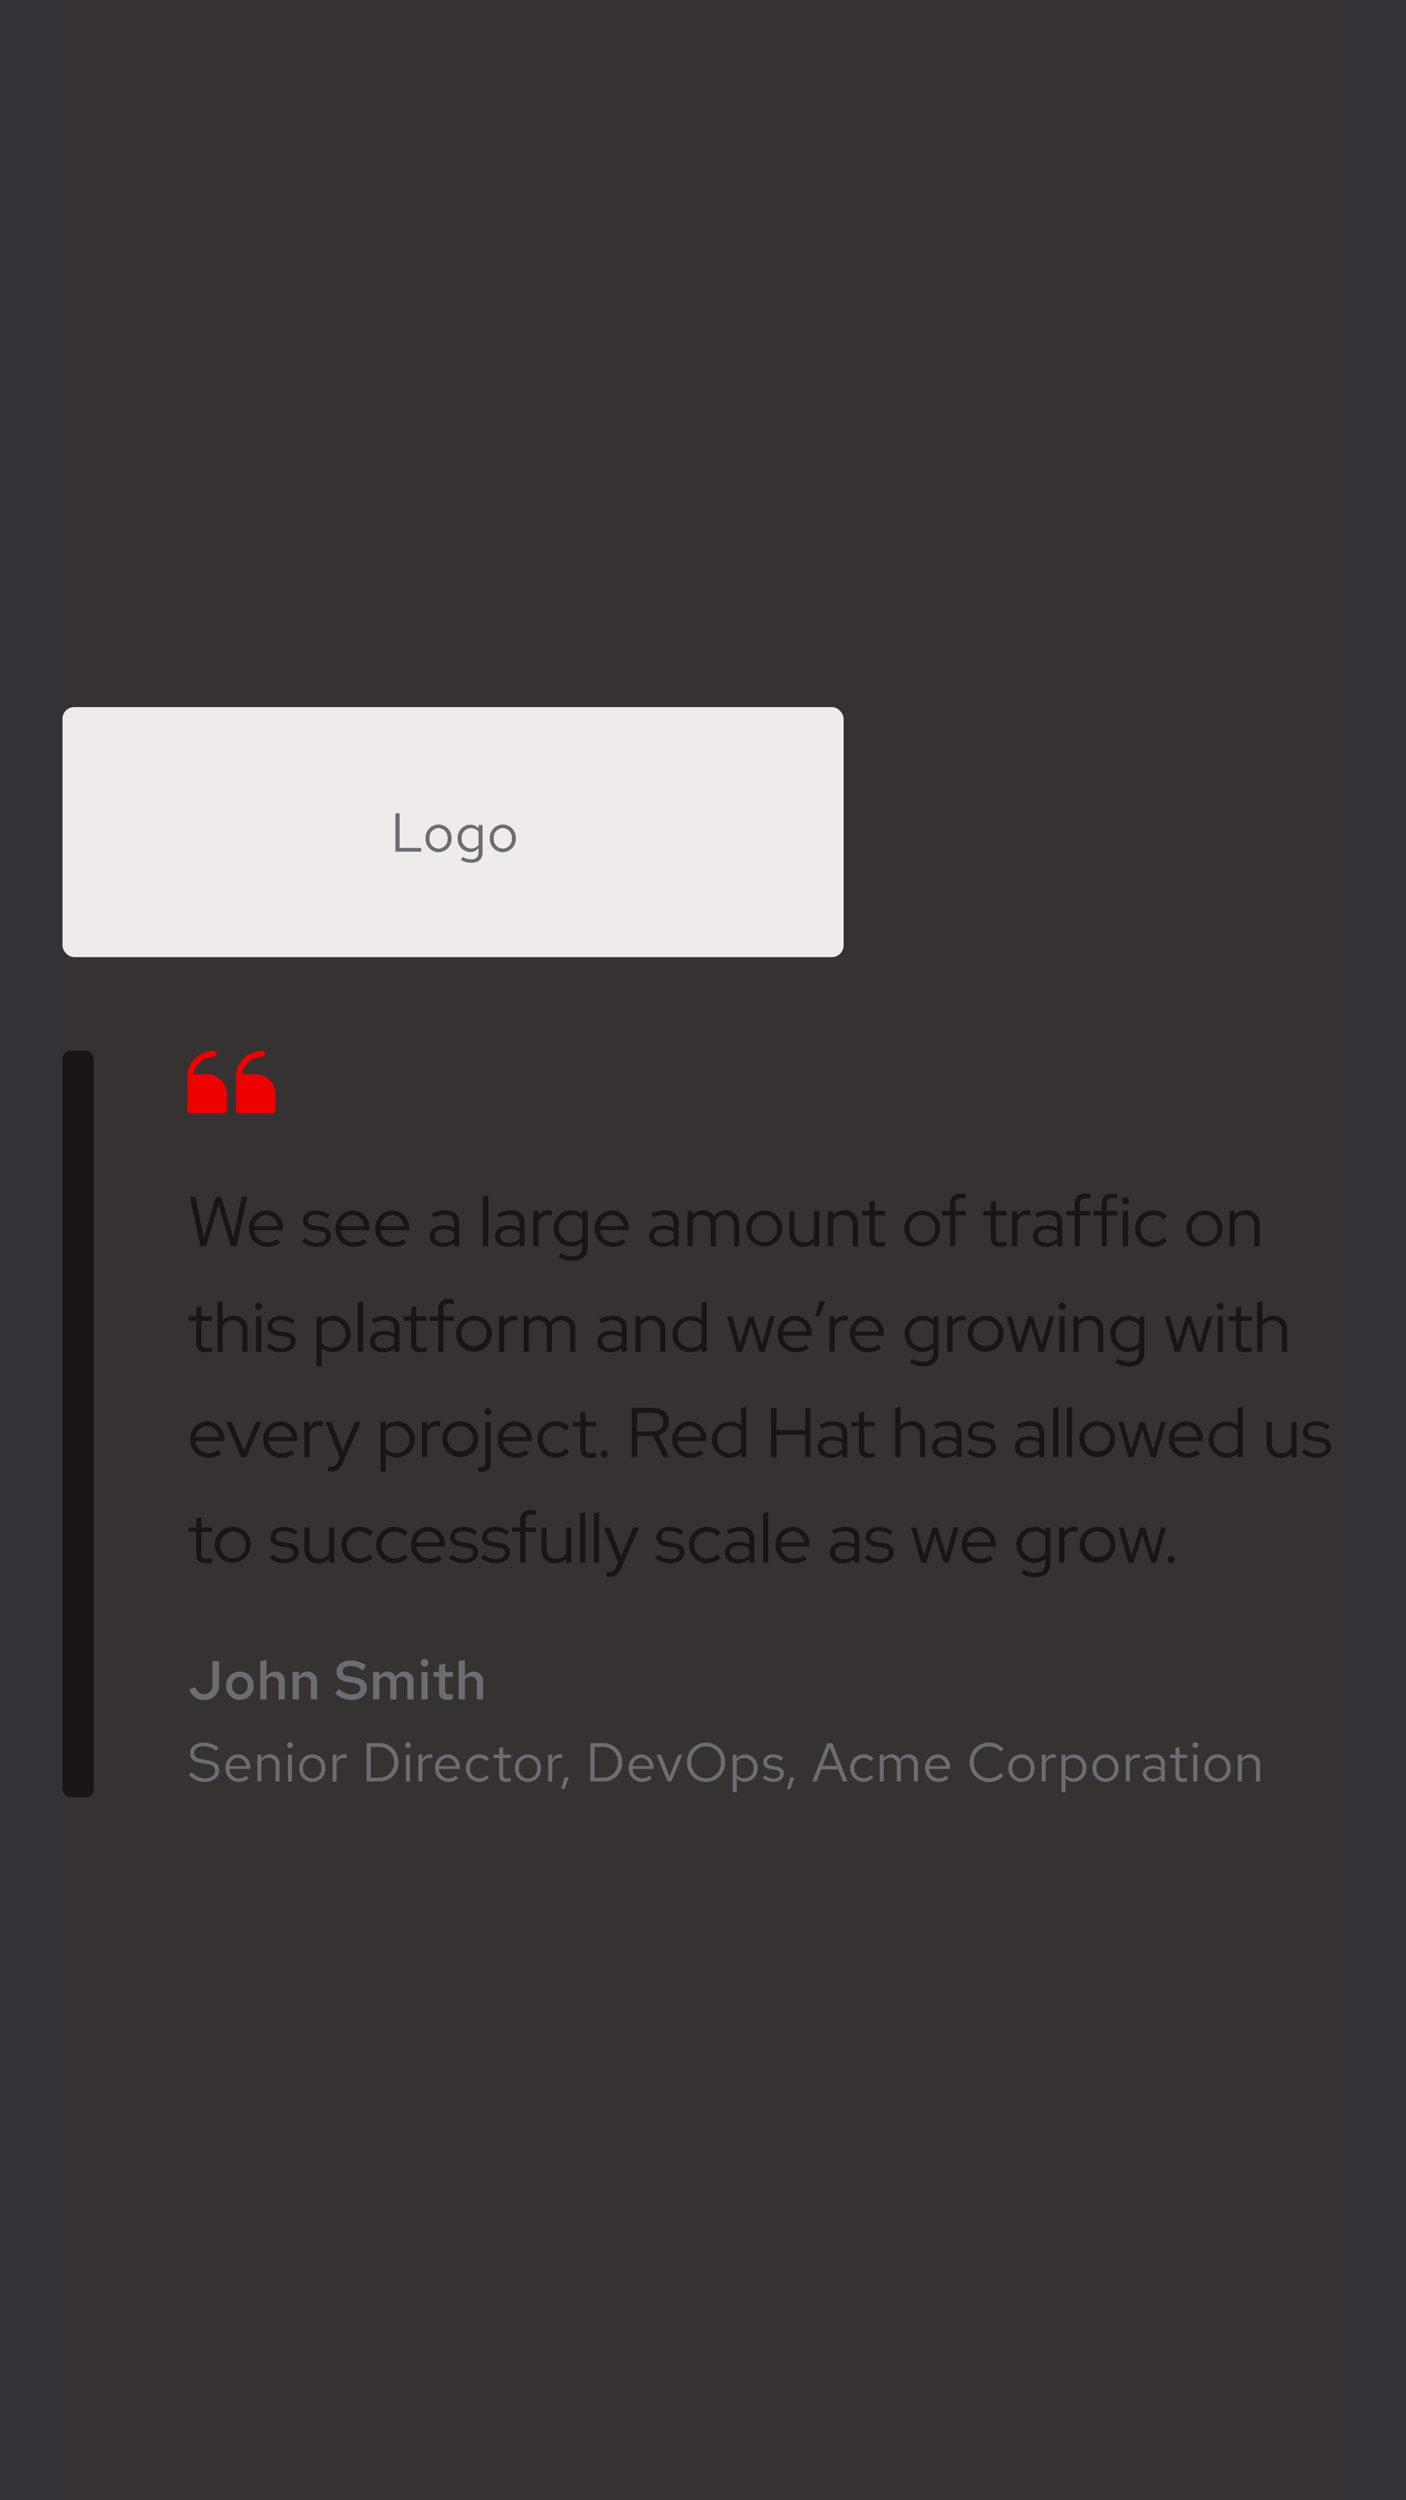<svg xmlns="http://www.w3.org/2000/svg" width="360" height="640" viewBox="0 0 360 640"><rect x="0" y="0" width="360" height="640" fill="#333333" stroke="none"/><defs><style>.a{fill:#6a6e73;}.b{fill:#151515;}.c{fill:#e00;}.d{fill:#f0f0f0;}.e{opacity:0.03;}.f{fill:blue;}.f,.g{opacity:0.75;}.g{fill:red;}</style></defs><g transform="translate(-784 -8378)"><g transform="translate(278 7867)"><path class="a" d="M8.078-3.752V-9.8H6.4v6.006a2.174,2.174,0,0,1-2.142,2.45,2.247,2.247,0,0,1-2.2-1.806l-1.54.574A3.677,3.677,0,0,0,4.242.14,3.623,3.623,0,0,0,8.078-3.752ZM9.884-3.5A3.523,3.523,0,0,0,13.412.14,3.514,3.514,0,0,0,16.94-3.5a3.5,3.5,0,0,0-3.528-3.626A3.511,3.511,0,0,0,9.884-3.5Zm5.5.014a2.05,2.05,0,0,1-1.974,2.254,2.05,2.05,0,0,1-1.974-2.254,2.068,2.068,0,0,1,1.974-2.282A2.068,2.068,0,0,1,15.386-3.486ZM23.324,0h1.582V-4.62A2.364,2.364,0,0,0,22.47-7.126a2.52,2.52,0,0,0-2.212,1.26v-4.2l-1.6.266V0h1.6V-5.026a1.768,1.768,0,0,1,1.526-.826,1.51,1.51,0,0,1,1.54,1.68Zm3.6,0h1.6V-5.026a1.768,1.768,0,0,1,1.526-.826,1.51,1.51,0,0,1,1.54,1.68V0h1.582V-4.62A2.364,2.364,0,0,0,30.73-7.126a2.52,2.52,0,0,0-2.212,1.26V-7.014h-1.6ZM37.87-1.512A6,6,0,0,0,41.972.14c2.492,0,3.948-1.33,3.948-3.066,0-1.456-.882-2.352-2.9-2.688l-1.736-.308c-1.05-.168-1.512-.5-1.512-1.26,0-.938.882-1.358,1.946-1.358a4.727,4.727,0,0,1,3.094,1.148l.924-1.232a6.247,6.247,0,0,0-3.92-1.316c-2.114,0-3.654,1.008-3.654,2.884,0,1.4.84,2.24,2.52,2.548L42.49-4.2c1.316.238,1.778.63,1.778,1.4,0,.882-.812,1.554-2.2,1.554a4.757,4.757,0,0,1-3.248-1.47ZM47.53,0h1.6V-5.068a1.61,1.61,0,0,1,1.386-.784,1.419,1.419,0,0,1,1.414,1.61V0h1.582V-4.578c0-.154-.014-.308-.028-.448a1.633,1.633,0,0,1,1.414-.826c.882,0,1.4.644,1.4,1.61V0h1.6V-4.578a2.326,2.326,0,0,0-2.31-2.548,2.593,2.593,0,0,0-2.31,1.358A2.188,2.188,0,0,0,51.2-7.126a2.382,2.382,0,0,0-2.072,1.218V-7.014h-1.6ZM60.7-8.4a.965.965,0,0,0,.98-.98.98.98,0,0,0-.98-.966.989.989,0,0,0-.98.966A.974.974,0,0,0,60.7-8.4Zm.8,1.386h-1.6V0h1.6Zm2.912,5.166c0,1.288.742,1.96,2.156,1.96a5.218,5.218,0,0,0,1.358-.2v-1.33a2.784,2.784,0,0,1-.952.168c-.714,0-.98-.266-.98-.952V-5.754h1.96v-1.26H66V-9.142l-1.582.336v1.792h-1.4v1.26h1.4ZM74.1,0h1.582V-4.62a2.364,2.364,0,0,0-2.436-2.506,2.52,2.52,0,0,0-2.212,1.26v-4.2l-1.6.266V0h1.6V-5.026a1.768,1.768,0,0,1,1.526-.826,1.51,1.51,0,0,1,1.54,1.68ZM.392,19.39a5.528,5.528,0,0,0,4,1.75c2.408,0,3.738-1.386,3.738-2.954,0-1.442-.84-2.254-2.982-2.632l-1.568-.266c-1.2-.21-1.848-.588-1.848-1.554,0-1.218,1.176-1.75,2.338-1.75a5.194,5.194,0,0,1,3.262,1.19l.63-.812A6.2,6.2,0,0,0,4.1,11.074c-1.792,0-3.4.9-3.4,2.744,0,1.386.826,2.128,2.59,2.436l1.582.266c1.582.28,2.184.742,2.184,1.722,0,1.092-1.008,1.974-2.618,1.974a4.719,4.719,0,0,1-3.374-1.582Zm9.324-1.806A3.418,3.418,0,0,0,13.1,21.126a3.935,3.935,0,0,0,2.562-.91l-.644-.7a2.792,2.792,0,0,1-1.876.7,2.459,2.459,0,0,1-2.422-2.422h5.362V17.5a3.236,3.236,0,0,0-3.136-3.444A3.336,3.336,0,0,0,9.716,17.584Zm3.22-2.632a2.25,2.25,0,0,1,2.128,2.128H10.752A2.258,2.258,0,0,1,12.936,14.952ZM17.906,21h1.022V15.96a2.03,2.03,0,0,1,1.792-1.05,1.771,1.771,0,0,1,1.834,1.96V21h1.022V16.576a2.382,2.382,0,0,0-2.464-2.52,2.462,2.462,0,0,0-2.184,1.232v-1.12H17.906Zm8.344-8.554a.735.735,0,1,0-.728-.742A.726.726,0,0,0,26.25,12.446Zm.5,1.722H25.732V21h1.022Zm1.876,3.416a3.339,3.339,0,1,0,6.664,0,3.337,3.337,0,1,0-6.664,0Zm5.642.014a2.33,2.33,0,1,1-4.62,0,2.331,2.331,0,1,1,4.62,0ZM37.156,21h1.022V16.324a1.921,1.921,0,0,1,1.834-1.386,2.422,2.422,0,0,1,.714.126V14.14a2.01,2.01,0,0,0-.644-.1,2.031,2.031,0,0,0-1.9,1.484V14.168H37.156Zm8.694,0H49.1A4.736,4.736,0,0,0,54,16.1a4.744,4.744,0,0,0-4.9-4.9H45.85Zm3.318-8.834A3.765,3.765,0,0,1,52.892,16.1a3.765,3.765,0,0,1-3.724,3.934h-2.24V12.166Zm7.294.28a.735.735,0,1,0-.728-.742A.726.726,0,0,0,56.462,12.446Zm.5,1.722H55.944V21h1.022ZM59.136,21h1.022V16.324a1.921,1.921,0,0,1,1.834-1.386,2.422,2.422,0,0,1,.714.126V14.14a2.01,2.01,0,0,0-.644-.1,2.031,2.031,0,0,0-1.9,1.484V14.168H59.136Zm4.256-3.416a3.418,3.418,0,0,0,3.388,3.542,3.935,3.935,0,0,0,2.562-.91l-.644-.7a2.792,2.792,0,0,1-1.876.7A2.459,2.459,0,0,1,64.4,17.794h5.362V17.5a3.236,3.236,0,0,0-3.136-3.444A3.336,3.336,0,0,0,63.392,17.584Zm3.22-2.632A2.25,2.25,0,0,1,68.74,17.08H64.428A2.258,2.258,0,0,1,66.612,14.952ZM74.7,20.2a2.465,2.465,0,0,1-2.38-2.618,2.478,2.478,0,0,1,2.38-2.6,2.61,2.61,0,0,1,1.876.854l.658-.714a3.628,3.628,0,0,0-2.548-1.064A3.423,3.423,0,0,0,71.3,17.584,3.392,3.392,0,0,0,77.2,20.02l-.63-.63A2.442,2.442,0,0,1,74.7,20.2Zm5.11-.742c0,1.064.6,1.666,1.792,1.666a4.124,4.124,0,0,0,1.2-.182v-.91a2.521,2.521,0,0,1-.966.182c-.728,0-1.008-.294-1.008-1.022V15.008H82.81v-.84H80.836V12.194l-1.022.238v1.736H78.4v.84h1.414Zm4.046-1.876a3.339,3.339,0,1,0,6.664,0,3.337,3.337,0,1,0-6.664,0ZM89.5,17.6a2.33,2.33,0,1,1-4.62,0,2.331,2.331,0,1,1,4.62,0ZM92.386,21h1.022V16.324a1.921,1.921,0,0,1,1.834-1.386,2.422,2.422,0,0,1,.714.126V14.14a2.01,2.01,0,0,0-.644-.1,2.031,2.031,0,0,0-1.9,1.484V14.168H92.386Zm4.13-1.036-.77,2.954h.8l1.064-2.954ZM103.166,21h3.248a4.736,4.736,0,0,0,4.9-4.9,4.744,4.744,0,0,0-4.9-4.9h-3.248Zm3.318-8.834a3.765,3.765,0,0,1,3.724,3.934,3.765,3.765,0,0,1-3.724,3.934h-2.24V12.166Zm6.482,5.418a3.418,3.418,0,0,0,3.388,3.542,3.935,3.935,0,0,0,2.562-.91l-.644-.7a2.792,2.792,0,0,1-1.876.7,2.459,2.459,0,0,1-2.422-2.422h5.362V17.5a3.236,3.236,0,0,0-3.136-3.444A3.336,3.336,0,0,0,112.966,17.584Zm3.22-2.632a2.25,2.25,0,0,1,2.128,2.128H114A2.258,2.258,0,0,1,116.186,14.952ZM122.934,21h.966l2.814-6.832h-1.092l-2.184,5.544-2.184-5.544H120.12Zm14.728-4.9a4.875,4.875,0,1,0-9.744,0,4.875,4.875,0,1,0,9.744,0Zm-1.092,0a3.791,3.791,0,1,1-7.56,0,3.791,3.791,0,1,1,7.56,0Zm3.038,7.686h1.022V20.132a2.748,2.748,0,0,0,2.142.966,3.329,3.329,0,0,0,3.22-3.514,3.308,3.308,0,0,0-3.164-3.5,2.7,2.7,0,0,0-2.212,1.064v-.98h-1.008Zm2.968-8.806A2.451,2.451,0,0,1,144.97,17.6a2.423,2.423,0,0,1-4.34,1.666V15.918A2.352,2.352,0,0,1,142.576,14.98Zm4.7,5.068a3.788,3.788,0,0,0,2.786,1.078c1.54,0,2.66-.952,2.646-2.114.014-1.036-.644-1.6-1.988-1.834l-1.134-.21c-.84-.154-1.19-.392-1.19-.98,0-.672.63-1.092,1.484-1.092a3.45,3.45,0,0,1,2.114.77l.546-.7a4.251,4.251,0,0,0-2.618-.91c-1.442,0-2.464.84-2.464,2,0,1.022.658,1.568,1.932,1.792l1.134.2c.854.154,1.218.448,1.218,1.022,0,.672-.616,1.232-1.722,1.232a3.06,3.06,0,0,1-2.156-.9Zm7.042-.084-.77,2.954h.8l1.064-2.954ZM159.978,21h1.12l1.176-3.08h4.354L167.79,21h1.176l-3.822-9.8h-1.288Zm2.66-4,1.82-4.76,1.82,4.76ZM173.11,20.2a2.465,2.465,0,0,1-2.38-2.618,2.478,2.478,0,0,1,2.38-2.6,2.61,2.61,0,0,1,1.876.854l.658-.714a3.628,3.628,0,0,0-2.548-1.064,3.423,3.423,0,0,0-3.388,3.528A3.392,3.392,0,0,0,175.6,20.02l-.63-.63A2.442,2.442,0,0,1,173.11,20.2Zm4.144.8h1.022V15.918a1.9,1.9,0,0,1,1.666-1.008,1.7,1.7,0,0,1,1.694,1.932V21h1.022V16.59a2.834,2.834,0,0,0-.056-.6,1.921,1.921,0,0,1,1.708-1.078c1.064,0,1.68.756,1.68,1.932V21h1.036V16.59a2.335,2.335,0,0,0-2.338-2.534,2.551,2.551,0,0,0-2.282,1.33,2.24,2.24,0,0,0-2.086-1.33,2.338,2.338,0,0,0-2.044,1.176V14.168h-1.022Zm11.634-3.416a3.418,3.418,0,0,0,3.388,3.542,3.935,3.935,0,0,0,2.562-.91l-.644-.7a2.792,2.792,0,0,1-1.876.7,2.459,2.459,0,0,1-2.422-2.422h5.362V17.5a3.236,3.236,0,0,0-3.136-3.444A3.336,3.336,0,0,0,188.888,17.584Zm3.22-2.632a2.25,2.25,0,0,1,2.128,2.128h-4.312A2.258,2.258,0,0,1,192.108,14.952Zm13.16,5.222a3.924,3.924,0,0,1-3.92-4.074,3.905,3.905,0,0,1,6.874-2.7l.714-.742a4.9,4.9,0,0,0-3.7-1.61,4.966,4.966,0,0,0-4.984,5.054,4.984,4.984,0,0,0,8.652,3.444l-.7-.714A3.84,3.84,0,0,1,205.268,20.174Zm4.942-2.59a3.339,3.339,0,1,0,6.664,0,3.337,3.337,0,1,0-6.664,0Zm5.642.014a2.33,2.33,0,1,1-4.62,0,2.331,2.331,0,1,1,4.62,0Zm2.884,3.4h1.022V16.324a1.921,1.921,0,0,1,1.834-1.386,2.422,2.422,0,0,1,.714.126V14.14a2.01,2.01,0,0,0-.644-.1,2.031,2.031,0,0,0-1.9,1.484V14.168h-1.022Zm5.054,2.786h1.022V20.132a2.748,2.748,0,0,0,2.142.966,3.329,3.329,0,0,0,3.22-3.514,3.308,3.308,0,0,0-3.164-3.5,2.7,2.7,0,0,0-2.212,1.064v-.98H223.79Zm2.968-8.806a2.451,2.451,0,0,1,2.394,2.618,2.423,2.423,0,0,1-4.34,1.666V15.918A2.352,2.352,0,0,1,226.758,14.98Zm4.984,2.6a3.339,3.339,0,1,0,6.664,0,3.337,3.337,0,1,0-6.664,0Zm5.642.014a2.33,2.33,0,1,1-4.62,0,2.331,2.331,0,1,1,4.62,0Zm2.884,3.4h1.022V16.324a1.921,1.921,0,0,1,1.834-1.386,2.422,2.422,0,0,1,.714.126V14.14a2.01,2.01,0,0,0-.644-.1,2.031,2.031,0,0,0-1.9,1.484V14.168h-1.022Zm6.818.126a2.906,2.906,0,0,0,2.17-.91V21h1.008V16.464c0-1.582-.98-2.408-2.646-2.408a5.722,5.722,0,0,0-2.576.658l.392.784a4.408,4.408,0,0,1,2.058-.588c1.148,0,1.764.546,1.764,1.694v.924a4.1,4.1,0,0,0-2.072-.518c-1.484,0-2.562.756-2.562,2.016A2.2,2.2,0,0,0,247.086,21.126ZM245.6,19.012c0-.8.728-1.274,1.722-1.274a3.545,3.545,0,0,1,1.932.5v1.316a2.726,2.726,0,0,1-1.96.784C246.3,20.342,245.6,19.81,245.6,19.012Zm7.378.448c0,1.064.6,1.666,1.792,1.666a4.124,4.124,0,0,0,1.2-.182v-.91a2.521,2.521,0,0,1-.966.182c-.728,0-1.008-.294-1.008-1.022V15.008h1.974v-.84H254V12.194l-1.022.238v1.736h-1.414v.84h1.414Zm5.082-7.014a.735.735,0,1,0-.728-.742A.726.726,0,0,0,258.062,12.446Zm.5,1.722h-1.022V21h1.022Zm1.876,3.416a3.339,3.339,0,1,0,6.664,0,3.337,3.337,0,1,0-6.664,0Zm5.642.014a2.33,2.33,0,1,1-4.62,0,2.331,2.331,0,1,1,4.62,0Zm2.884,3.4h1.022V15.96a2.03,2.03,0,0,1,1.792-1.05,1.771,1.771,0,0,1,1.834,1.96V21h1.022V16.576a2.382,2.382,0,0,0-2.464-2.52,2.462,2.462,0,0,0-2.184,1.232v-1.12h-1.022Z" transform="translate(554 946)"/><path class="b" d="M4.752,18l3.2-10.674L11.142,18h1.4L15.264,5.4h-1.35l-2.16,10.368L8.64,5.4H7.29L4.176,15.8,2.034,5.4H.63L3.348,18Zm11.016-4.518a4.6,4.6,0,0,0,4.644,4.68,5.3,5.3,0,0,0,3.366-1.116l-.828-.882a3.93,3.93,0,0,1-2.484.828,3.388,3.388,0,0,1-3.384-3.1h7.4v-.414a4.437,4.437,0,0,0-4.266-4.644A4.512,4.512,0,0,0,15.768,13.482Zm4.41-3.474a3.139,3.139,0,0,1,2.97,2.826h-6.03A3.14,3.14,0,0,1,20.178,10.008Zm9.108,6.75a5.518,5.518,0,0,0,3.8,1.4c2.106,0,3.654-1.224,3.654-2.754,0-1.386-.882-2.2-2.7-2.448l-1.566-.216c-1.17-.18-1.674-.54-1.674-1.332,0-.918.882-1.494,2.088-1.494A5.017,5.017,0,0,1,35.8,10.926l.7-.9a5.841,5.841,0,0,0-3.546-1.188c-1.962,0-3.384,1.1-3.384,2.628,0,1.4.918,2.178,2.664,2.43l1.566.216c1.152.162,1.674.594,1.674,1.368,0,.882-.9,1.62-2.448,1.62A4.328,4.328,0,0,1,30.1,15.894Zm8.622-3.276a4.6,4.6,0,0,0,4.644,4.68,5.3,5.3,0,0,0,3.366-1.116l-.828-.882a3.93,3.93,0,0,1-2.484.828,3.388,3.388,0,0,1-3.384-3.1h7.4v-.414a4.437,4.437,0,0,0-4.266-4.644A4.512,4.512,0,0,0,37.908,13.482Zm4.41-3.474a3.139,3.139,0,0,1,2.97,2.826h-6.03A3.14,3.14,0,0,1,42.318,10.008Zm5.76,3.474a4.6,4.6,0,0,0,4.644,4.68,5.3,5.3,0,0,0,3.366-1.116l-.828-.882a3.93,3.93,0,0,1-2.484.828,3.388,3.388,0,0,1-3.384-3.1h7.4v-.414a4.437,4.437,0,0,0-4.266-4.644A4.512,4.512,0,0,0,48.078,13.482Zm4.41-3.474a3.139,3.139,0,0,1,2.97,2.826h-6.03A3.14,3.14,0,0,1,52.488,10.008Zm12.87,8.154a4.352,4.352,0,0,0,2.916-1.044V18h1.3V11.934c0-2.034-1.3-3.132-3.564-3.132a7.725,7.725,0,0,0-3.456.9l.5,1.026a6.13,6.13,0,0,1,2.826-.792c1.566,0,2.394.72,2.394,2.178V13.3a5.843,5.843,0,0,0-2.646-.612c-2.016,0-3.6.918-3.6,2.754C62.028,17.064,63.4,18.162,65.358,18.162Zm-2.052-2.754c0-1.08.972-1.746,2.358-1.746a4.59,4.59,0,0,1,2.61.7v1.71a3.678,3.678,0,0,1-2.682,1.044C64.278,17.118,63.306,16.452,63.306,15.408ZM77,5.094,75.672,5.4V18H77ZM82.1,18.162a4.352,4.352,0,0,0,2.916-1.044V18h1.3V11.934c0-2.034-1.3-3.132-3.564-3.132a7.725,7.725,0,0,0-3.456.9l.5,1.026a6.13,6.13,0,0,1,2.826-.792c1.566,0,2.394.72,2.394,2.178V13.3a5.843,5.843,0,0,0-2.646-.612c-2.016,0-3.6.918-3.6,2.754C78.768,17.064,80.136,18.162,82.1,18.162Zm-2.052-2.754c0-1.08.972-1.746,2.358-1.746a4.59,4.59,0,0,1,2.61.7v1.71a3.678,3.678,0,0,1-2.682,1.044C81.018,17.118,80.046,16.452,80.046,15.408ZM88.542,18h1.332V11.808A2.523,2.523,0,0,1,92.3,9.972a3.246,3.246,0,0,1,.936.162V8.91a2.744,2.744,0,0,0-.864-.126,2.849,2.849,0,0,0-2.5,1.44V8.982H88.542Zm9.72.072a4.371,4.371,0,0,0,2.862-1.044V18.18c0,1.584-.9,2.412-2.61,2.412a5.939,5.939,0,0,1-2.9-.828l-.576,1.044a7.07,7.07,0,0,0,3.528.936c2.484,0,3.888-1.26,3.888-3.6V8.982h-1.314v.9A4.316,4.316,0,0,0,98.3,8.82a4.515,4.515,0,0,0-4.536,4.626A4.519,4.519,0,0,0,98.262,18.072Zm-3.186-4.626a3.307,3.307,0,0,1,3.294-3.438,3.517,3.517,0,0,1,2.754,1.224V15.66A3.448,3.448,0,0,1,98.37,16.9,3.334,3.334,0,0,1,95.076,13.446Zm9.216.036a4.6,4.6,0,0,0,4.644,4.68,5.3,5.3,0,0,0,3.366-1.116l-.828-.882a3.93,3.93,0,0,1-2.484.828,3.388,3.388,0,0,1-3.384-3.1H113v-.414a4.437,4.437,0,0,0-4.266-4.644A4.512,4.512,0,0,0,104.292,13.482Zm4.41-3.474a3.139,3.139,0,0,1,2.97,2.826h-6.03A3.14,3.14,0,0,1,108.7,10.008Zm12.87,8.154a4.352,4.352,0,0,0,2.916-1.044V18h1.3V11.934c0-2.034-1.3-3.132-3.564-3.132a7.725,7.725,0,0,0-3.456.9l.5,1.026a6.13,6.13,0,0,1,2.826-.792c1.566,0,2.394.72,2.394,2.178V13.3a5.843,5.843,0,0,0-2.646-.612c-2.016,0-3.6.918-3.6,2.754C118.242,17.064,119.61,18.162,121.572,18.162Zm-2.052-2.754c0-1.08.972-1.746,2.358-1.746a4.59,4.59,0,0,1,2.61.7v1.71a3.678,3.678,0,0,1-2.682,1.044C120.492,17.118,119.52,16.452,119.52,15.408Zm8.5,2.592h1.332V11.268a2.6,2.6,0,0,1,2.286-1.3,2.3,2.3,0,0,1,2.34,2.592V18h1.314V12.294a4.2,4.2,0,0,0-.09-.846,2.69,2.69,0,0,1,2.394-1.476,2.3,2.3,0,0,1,2.34,2.592V18h1.314V12.294a3.248,3.248,0,0,0-3.33-3.492,3.519,3.519,0,0,0-3.078,1.638A3.162,3.162,0,0,0,131.994,8.8a3.394,3.394,0,0,0-2.646,1.152V8.982h-1.332Zm15.066-4.518a4.6,4.6,0,1,0,9.2,0,4.6,4.6,0,1,0-9.2,0Zm7.884,0a3.292,3.292,0,1,1-6.57,0,3.291,3.291,0,1,1,6.57,0Zm4.464-4.5h-1.314v5.706a3.326,3.326,0,0,0,3.492,3.492,3.574,3.574,0,0,0,2.826-1.224V18h1.332V8.982h-1.332v6.642a2.788,2.788,0,0,1-2.484,1.386,2.374,2.374,0,0,1-2.52-2.592ZM164,18h1.332V11.358a2.788,2.788,0,0,1,2.484-1.386,2.374,2.374,0,0,1,2.52,2.592V18h1.314V12.294A3.326,3.326,0,0,0,168.156,8.8a3.574,3.574,0,0,0-2.826,1.224V8.982H164Zm10.656-2.016c0,1.4.846,2.178,2.43,2.178a5.277,5.277,0,0,0,1.584-.234v-1.17a3.355,3.355,0,0,1-1.314.234c-.99,0-1.386-.378-1.386-1.35V10.116h2.718V8.982h-2.718V6.354l-1.314.342V8.982H172.71v1.134h1.944Zm8.91-2.5a4.6,4.6,0,1,0,9.2,0,4.6,4.6,0,1,0-9.2,0Zm7.884,0a3.292,3.292,0,1,1-6.57,0,3.291,3.291,0,1,1,6.57,0Zm1.692-4.5v1.134h2.124V18h1.314V10.116h2.682V8.982h-2.682V7.308c0-1.116.5-1.6,1.566-1.6a3.082,3.082,0,0,1,1.116.18V4.7a3.692,3.692,0,0,0-1.206-.162,2.5,2.5,0,0,0-2.79,2.736v1.71Zm12.546,7c0,1.4.846,2.178,2.43,2.178a5.277,5.277,0,0,0,1.584-.234v-1.17a3.355,3.355,0,0,1-1.314.234c-.99,0-1.386-.378-1.386-1.35V10.116h2.718V8.982H207V6.354l-1.314.342V8.982h-1.944v1.134h1.944ZM211.122,18h1.332V11.808a2.523,2.523,0,0,1,2.43-1.836,3.246,3.246,0,0,1,.936.162V8.91a2.744,2.744,0,0,0-.864-.126,2.849,2.849,0,0,0-2.5,1.44V8.982h-1.332Zm8.658.162a4.352,4.352,0,0,0,2.916-1.044V18h1.3V11.934c0-2.034-1.3-3.132-3.564-3.132a7.725,7.725,0,0,0-3.456.9l.5,1.026a6.13,6.13,0,0,1,2.826-.792c1.566,0,2.394.72,2.394,2.178V13.3a5.843,5.843,0,0,0-2.646-.612c-2.016,0-3.6.918-3.6,2.754C216.45,17.064,217.818,18.162,219.78,18.162Zm-2.052-2.754c0-1.08.972-1.746,2.358-1.746a4.59,4.59,0,0,1,2.61.7v1.71a3.678,3.678,0,0,1-2.682,1.044C218.7,17.118,217.728,16.452,217.728,15.408Zm7.326-6.426v1.134h2.124V18h1.314V10.116h2.682V8.982h-2.682V7.308c0-1.116.5-1.6,1.566-1.6a3.082,3.082,0,0,1,1.116.18V4.7a3.692,3.692,0,0,0-1.206-.162,2.5,2.5,0,0,0-2.79,2.736v1.71Zm6.912,0v1.134h2.124V18H235.4V10.116h2.682V8.982H235.4V7.308c0-1.116.5-1.6,1.566-1.6a3.082,3.082,0,0,1,1.116.18V4.7a3.692,3.692,0,0,0-1.206-.162,2.5,2.5,0,0,0-2.79,2.736v1.71Zm8.208-1.728a.9.9,0,0,0,.9-.9.9.9,0,0,0-1.8,0A.9.9,0,0,0,240.174,7.254Zm.666,1.728h-1.332V18h1.332Zm6.462,7.974a3.353,3.353,0,0,1-3.312-3.474,3.345,3.345,0,0,1,3.294-3.456,3.745,3.745,0,0,1,2.664,1.17l.846-.972A5.173,5.173,0,0,0,247.266,8.8a4.6,4.6,0,0,0-4.59,4.68,4.584,4.584,0,0,0,4.59,4.68,5.041,5.041,0,0,0,3.492-1.44l-.828-.9A3.688,3.688,0,0,1,247.3,16.956Zm8.514-3.474a4.6,4.6,0,1,0,9.2,0,4.6,4.6,0,1,0-9.2,0Zm7.884,0a3.292,3.292,0,1,1-6.57,0,3.291,3.291,0,1,1,6.57,0ZM266.85,18h1.332V11.358a2.788,2.788,0,0,1,2.484-1.386,2.374,2.374,0,0,1,2.52,2.592V18H274.5V12.294A3.326,3.326,0,0,0,271.008,8.8a3.574,3.574,0,0,0-2.826,1.224V8.982H266.85ZM2.25,42.984c0,1.4.846,2.178,2.43,2.178a5.277,5.277,0,0,0,1.584-.234v-1.17a3.355,3.355,0,0,1-1.314.234c-.99,0-1.386-.378-1.386-1.35V37.116H6.282V35.982H3.564V33.354L2.25,33.7v2.286H.306v1.134H2.25ZM14.022,45h1.314V39.294A3.326,3.326,0,0,0,11.844,35.8a3.574,3.574,0,0,0-2.826,1.224V32.094L7.686,32.4V45H9.018V38.358A2.788,2.788,0,0,1,11.5,36.972a2.374,2.374,0,0,1,2.52,2.592Zm4.212-10.746a.9.9,0,0,0,.9-.9.9.9,0,1,0-1.8,0A.9.9,0,0,0,18.234,34.254Zm.666,1.728H17.568V45H18.9Zm1.332,7.776a5.518,5.518,0,0,0,3.8,1.4c2.106,0,3.654-1.224,3.654-2.754,0-1.386-.882-2.2-2.7-2.448l-1.566-.216c-1.17-.18-1.674-.54-1.674-1.332,0-.918.882-1.494,2.088-1.494a5.017,5.017,0,0,1,2.916,1.008l.7-.9A5.841,5.841,0,0,0,23.9,35.838c-1.962,0-3.384,1.1-3.384,2.628,0,1.4.918,2.178,2.664,2.43l1.566.216c1.152.162,1.674.594,1.674,1.368,0,.882-.9,1.62-2.448,1.62a4.328,4.328,0,0,1-2.934-1.206Zm12.8,4.932h1.332V44.118a4.619,4.619,0,1,0,2.9-8.28,4.222,4.222,0,0,0-2.916,1.1v-.954H33.03Zm4.1-11.682a3.486,3.486,0,0,1,0,6.966,3.515,3.515,0,0,1-2.772-1.242V38.268A3.447,3.447,0,0,1,37.134,37.008Zm7.83-4.914-1.332.306V45h1.332Zm5.094,13.068a4.352,4.352,0,0,0,2.916-1.044V45h1.3V38.934c0-2.034-1.3-3.132-3.564-3.132a7.725,7.725,0,0,0-3.456.9l.5,1.026a6.13,6.13,0,0,1,2.826-.792c1.566,0,2.394.72,2.394,2.178V40.3a5.843,5.843,0,0,0-2.646-.612c-2.016,0-3.6.918-3.6,2.754C46.728,44.064,48.1,45.162,50.058,45.162Zm-2.052-2.754c0-1.08.972-1.746,2.358-1.746a4.59,4.59,0,0,1,2.61.7v1.71a3.678,3.678,0,0,1-2.682,1.044C48.978,44.118,48.006,43.452,48.006,42.408Zm9.27.576c0,1.4.846,2.178,2.43,2.178a5.277,5.277,0,0,0,1.584-.234v-1.17a3.355,3.355,0,0,1-1.314.234c-.99,0-1.386-.378-1.386-1.35V37.116h2.718V35.982H58.59V33.354l-1.314.342v2.286H55.332v1.134h1.944Zm4.806-7v1.134h2.124V45H65.52V37.116H68.2V35.982H65.52V34.308c0-1.116.5-1.6,1.566-1.6a3.082,3.082,0,0,1,1.116.18V31.7A3.692,3.692,0,0,0,67,31.536a2.5,2.5,0,0,0-2.79,2.736v1.71Zm6.678,4.5a4.6,4.6,0,1,0,4.608-4.68A4.6,4.6,0,0,0,68.76,40.482Zm7.884,0a3.291,3.291,0,1,1-3.276-3.492A3.367,3.367,0,0,1,76.644,40.482ZM79.794,45h1.332V38.808a2.523,2.523,0,0,1,2.43-1.836,3.246,3.246,0,0,1,.936.162V35.91a2.744,2.744,0,0,0-.864-.126,2.849,2.849,0,0,0-2.5,1.44V35.982H79.794Zm6.264,0H87.39V38.268a2.6,2.6,0,0,1,2.286-1.3,2.3,2.3,0,0,1,2.34,2.592V45H93.33V39.294a4.2,4.2,0,0,0-.09-.846,2.69,2.69,0,0,1,2.394-1.476,2.3,2.3,0,0,1,2.34,2.592V45h1.314V39.294a3.248,3.248,0,0,0-3.33-3.492A3.519,3.519,0,0,0,92.88,37.44,3.162,3.162,0,0,0,90.036,35.8a3.394,3.394,0,0,0-2.646,1.152v-.972H86.058Zm22.194.162a4.352,4.352,0,0,0,2.916-1.044V45h1.3V38.934c0-2.034-1.3-3.132-3.564-3.132a7.725,7.725,0,0,0-3.456.9l.5,1.026a6.13,6.13,0,0,1,2.826-.792c1.566,0,2.394.72,2.394,2.178V40.3a5.843,5.843,0,0,0-2.646-.612c-2.016,0-3.6.918-3.6,2.754C104.922,44.064,106.29,45.162,108.252,45.162ZM106.2,42.408c0-1.08.972-1.746,2.358-1.746a4.59,4.59,0,0,1,2.61.7v1.71a3.678,3.678,0,0,1-2.682,1.044C107.172,44.118,106.2,43.452,106.2,42.408ZM114.7,45h1.332V38.358a2.788,2.788,0,0,1,2.484-1.386,2.374,2.374,0,0,1,2.52,2.592V45h1.314V39.294a3.326,3.326,0,0,0-3.492-3.492,3.574,3.574,0,0,0-2.826,1.224V35.982H114.7Zm16.938,0h1.314V32.094l-1.332.306v4.464a4.619,4.619,0,1,0-2.9,8.28,4.222,4.222,0,0,0,2.916-1.1ZM125.5,40.464a3.334,3.334,0,0,1,3.348-3.456,3.515,3.515,0,0,1,2.772,1.242v4.464a3.447,3.447,0,0,1-2.772,1.26A3.381,3.381,0,0,1,125.5,40.464ZM142.02,45l2.25-7.218L146.5,45h1.278l2.556-9.018h-1.26l-1.962,7.2-2.232-7.2h-1.188l-2.25,7.2-1.944-7.2h-1.314L140.724,45Zm9.108-4.518a4.6,4.6,0,0,0,4.644,4.68,5.3,5.3,0,0,0,3.366-1.116l-.828-.882a3.93,3.93,0,0,1-2.484.828,3.388,3.388,0,0,1-3.384-3.1h7.4v-.414a4.437,4.437,0,0,0-4.266-4.644A4.512,4.512,0,0,0,151.128,40.482Zm4.41-3.474a3.139,3.139,0,0,1,2.97,2.826h-6.03A3.14,3.14,0,0,1,155.538,37.008Zm6.282-4.95-1.044,3.8h1.044l1.44-3.8ZM164.376,45h1.332V38.808a2.523,2.523,0,0,1,2.43-1.836,3.246,3.246,0,0,1,.936.162V35.91a2.744,2.744,0,0,0-.864-.126,2.849,2.849,0,0,0-2.5,1.44V35.982h-1.332Zm5.22-4.518a4.6,4.6,0,0,0,4.644,4.68,5.3,5.3,0,0,0,3.366-1.116l-.828-.882a3.93,3.93,0,0,1-2.484.828,3.388,3.388,0,0,1-3.384-3.1h7.4v-.414a4.437,4.437,0,0,0-4.266-4.644A4.512,4.512,0,0,0,169.6,40.482Zm4.41-3.474a3.139,3.139,0,0,1,2.97,2.826h-6.03A3.14,3.14,0,0,1,174.006,37.008Zm14.112,8.064a4.371,4.371,0,0,0,2.862-1.044V45.18c0,1.584-.9,2.412-2.61,2.412a5.939,5.939,0,0,1-2.9-.828l-.576,1.044a7.07,7.07,0,0,0,3.528.936c2.484,0,3.888-1.26,3.888-3.6V35.982H191v.9a4.316,4.316,0,0,0-2.844-1.062,4.627,4.627,0,0,0-.036,9.252Zm-3.186-4.626a3.307,3.307,0,0,1,3.294-3.438,3.517,3.517,0,0,1,2.754,1.224V42.66a3.448,3.448,0,0,1-2.754,1.242A3.334,3.334,0,0,1,184.932,40.446ZM194.544,45h1.332V38.808a2.523,2.523,0,0,1,2.43-1.836,3.246,3.246,0,0,1,.936.162V35.91a2.744,2.744,0,0,0-.864-.126,2.849,2.849,0,0,0-2.5,1.44V35.982h-1.332Zm5.22-4.518a4.6,4.6,0,1,0,4.608-4.68A4.6,4.6,0,0,0,199.764,40.482Zm7.884,0a3.291,3.291,0,1,1-3.276-3.492A3.367,3.367,0,0,1,207.648,40.482ZM213.588,45l2.25-7.218L218.07,45h1.278l2.556-9.018h-1.26l-1.962,7.2-2.232-7.2h-1.188l-2.25,7.2-1.944-7.2h-1.314L212.292,45Zm10.35-10.746a.9.9,0,0,0,.9-.9.9.9,0,1,0-1.8,0A.9.9,0,0,0,223.938,34.254Zm.666,1.728h-1.332V45H224.6ZM226.836,45h1.332V38.358a2.788,2.788,0,0,1,2.484-1.386,2.374,2.374,0,0,1,2.52,2.592V45h1.314V39.294a3.326,3.326,0,0,0-3.492-3.492,3.574,3.574,0,0,0-2.826,1.224V35.982h-1.332Zm13.986.072a4.371,4.371,0,0,0,2.862-1.044V45.18c0,1.584-.9,2.412-2.61,2.412a5.939,5.939,0,0,1-2.9-.828l-.576,1.044a7.07,7.07,0,0,0,3.528.936c2.484,0,3.888-1.26,3.888-3.6V35.982H243.7v.9a4.316,4.316,0,0,0-2.844-1.062,4.627,4.627,0,0,0-.036,9.252Zm-3.186-4.626a3.307,3.307,0,0,1,3.294-3.438,3.517,3.517,0,0,1,2.754,1.224V42.66A3.448,3.448,0,0,1,240.93,43.9,3.334,3.334,0,0,1,237.636,40.446ZM254.088,45l2.25-7.218L258.57,45h1.278l2.556-9.018h-1.26l-1.962,7.2-2.232-7.2h-1.188l-2.25,7.2-1.944-7.2h-1.314L252.792,45Zm10.35-10.746a.9.9,0,0,0,.9-.9.9.9,0,0,0-1.8,0A.9.9,0,0,0,264.438,34.254Zm.666,1.728h-1.332V45H265.1Zm3.366,7c0,1.4.846,2.178,2.43,2.178a5.277,5.277,0,0,0,1.584-.234v-1.17a3.355,3.355,0,0,1-1.314.234c-.99,0-1.386-.378-1.386-1.35V37.116H272.5V35.982h-2.718V33.354l-1.314.342v2.286h-1.944v1.134h1.944ZM280.242,45h1.314V39.294a3.326,3.326,0,0,0-3.492-3.492,3.574,3.574,0,0,0-2.826,1.224V32.094l-1.332.306V45h1.332V38.358a2.788,2.788,0,0,1,2.484-1.386,2.374,2.374,0,0,1,2.52,2.592ZM.72,67.482a4.6,4.6,0,0,0,4.644,4.68A5.3,5.3,0,0,0,8.73,71.046L7.9,70.164a3.93,3.93,0,0,1-2.484.828,3.388,3.388,0,0,1-3.384-3.1h7.4v-.414a4.437,4.437,0,0,0-4.266-4.644A4.512,4.512,0,0,0,.72,67.482Zm4.41-3.474A3.139,3.139,0,0,1,8.1,66.834H2.07A3.14,3.14,0,0,1,5.13,64.008ZM13.788,72h1.26l3.888-9.018H17.514l-3.078,7.29-3.078-7.29H9.882Zm5.6-4.518a4.6,4.6,0,0,0,4.644,4.68A5.3,5.3,0,0,0,27.4,71.046l-.828-.882a3.93,3.93,0,0,1-2.484.828A3.388,3.388,0,0,1,20.7,67.9h7.4v-.414a4.437,4.437,0,0,0-4.266-4.644A4.512,4.512,0,0,0,19.386,67.482Zm4.41-3.474a3.139,3.139,0,0,1,2.97,2.826h-6.03A3.14,3.14,0,0,1,23.8,64.008ZM29.934,72h1.332V65.808a2.523,2.523,0,0,1,2.43-1.836,3.246,3.246,0,0,1,.936.162V62.91a2.744,2.744,0,0,0-.864-.126,2.849,2.849,0,0,0-2.5,1.44V62.982H29.934Zm8.622,1.026c-.468,1.062-1.062,1.422-1.8,1.422A3.586,3.586,0,0,1,36,74.376v1.188a3.031,3.031,0,0,0,.864.09c1.44,0,2.286-.72,3.042-2.466l4.428-10.206h-1.44l-3.15,7.4-2.916-7.4H35.352l3.672,9ZM49.428,75.69H50.76V71.118a4.619,4.619,0,1,0,2.9-8.28,4.222,4.222,0,0,0-2.916,1.1v-.954H49.428Zm4.1-11.682a3.486,3.486,0,0,1,0,6.966,3.515,3.515,0,0,1-2.772-1.242V65.268A3.447,3.447,0,0,1,53.532,64.008ZM60.03,72h1.332V65.808a2.523,2.523,0,0,1,2.43-1.836,3.246,3.246,0,0,1,.936.162V62.91a2.744,2.744,0,0,0-.864-.126,2.849,2.849,0,0,0-2.5,1.44V62.982H60.03Zm5.22-4.518a4.6,4.6,0,1,0,4.608-4.68A4.6,4.6,0,0,0,65.25,67.482Zm7.884,0a3.291,3.291,0,1,1-3.276-3.492A3.367,3.367,0,0,1,73.134,67.482Zm2.916-7.128a.9.9,0,1,0,1.8,0,.9.9,0,1,0-1.8,0ZM74.466,75.636a3.844,3.844,0,0,0,.828.108,2.082,2.082,0,0,0,2.322-2.268V62.982H76.284V73.368c0,.864-.342,1.224-1.152,1.224a2.518,2.518,0,0,1-.666-.072Zm4.986-8.154a4.6,4.6,0,0,0,4.644,4.68,5.3,5.3,0,0,0,3.366-1.116l-.828-.882a3.93,3.93,0,0,1-2.484.828,3.388,3.388,0,0,1-3.384-3.1h7.4v-.414A4.437,4.437,0,0,0,83.9,62.838,4.512,4.512,0,0,0,79.452,67.482Zm4.41-3.474a3.139,3.139,0,0,1,2.97,2.826H80.8A3.14,3.14,0,0,1,83.862,64.008Zm10.386,6.948a3.469,3.469,0,0,1-.018-6.93,3.745,3.745,0,0,1,2.664,1.17l.846-.972A5.173,5.173,0,0,0,94.212,62.8a4.681,4.681,0,0,0,0,9.36,5.041,5.041,0,0,0,3.492-1.44l-.828-.9A3.688,3.688,0,0,1,94.248,70.956Zm6.354-.972c0,1.4.846,2.178,2.43,2.178a5.277,5.277,0,0,0,1.584-.234v-1.17a3.355,3.355,0,0,1-1.314.234c-.99,0-1.386-.378-1.386-1.35V64.116h2.718V62.982h-2.718V60.354L100.6,60.7v2.286H98.658v1.134H100.6Zm6.1.288a.918.918,0,1,0,.918.918A.922.922,0,0,0,106.7,70.272ZM113.742,72h1.386V66.582h4.032L121.86,72h1.53l-2.826-5.616a3.41,3.41,0,0,0,2.682-3.366c0-2.052-1.512-3.618-4.1-3.618h-5.4Zm5.31-11.358c1.818,0,2.808,1.044,2.808,2.376,0,1.35-.99,2.394-2.808,2.394h-3.924v-4.77Zm5.076,6.84a4.6,4.6,0,0,0,4.644,4.68,5.3,5.3,0,0,0,3.366-1.116l-.828-.882a3.93,3.93,0,0,1-2.484.828,3.388,3.388,0,0,1-3.384-3.1h7.4v-.414a4.437,4.437,0,0,0-4.266-4.644A4.512,4.512,0,0,0,124.128,67.482Zm4.41-3.474a3.139,3.139,0,0,1,2.97,2.826h-6.03A3.14,3.14,0,0,1,128.538,64.008ZM141.75,72h1.314V59.094l-1.332.306v4.464a4.619,4.619,0,1,0-2.9,8.28,4.222,4.222,0,0,0,2.916-1.1Zm-6.138-4.536a3.334,3.334,0,0,1,3.348-3.456,3.515,3.515,0,0,1,2.772,1.242v4.464a3.447,3.447,0,0,1-2.772,1.26A3.381,3.381,0,0,1,135.612,67.464ZM149.436,72h1.386V66.276h7.326V72h1.386V59.4h-1.386v5.634h-7.326V59.4h-1.386Zm15.282.162a4.352,4.352,0,0,0,2.916-1.044V72h1.3V65.934c0-2.034-1.3-3.132-3.564-3.132a7.725,7.725,0,0,0-3.456.9l.5,1.026a6.13,6.13,0,0,1,2.826-.792c1.566,0,2.394.72,2.394,2.178V67.3a5.843,5.843,0,0,0-2.646-.612c-2.016,0-3.6.918-3.6,2.754C161.388,71.064,162.756,72.162,164.718,72.162Zm-2.052-2.754c0-1.08.972-1.746,2.358-1.746a4.59,4.59,0,0,1,2.61.7v1.71a3.678,3.678,0,0,1-2.682,1.044C163.638,71.118,162.666,70.452,162.666,69.408Zm9.27.576c0,1.4.846,2.178,2.43,2.178a5.277,5.277,0,0,0,1.584-.234v-1.17a3.355,3.355,0,0,1-1.314.234c-.99,0-1.386-.378-1.386-1.35V64.116h2.718V62.982H173.25V60.354l-1.314.342v2.286h-1.944v1.134h1.944ZM187.578,72h1.314V66.294A3.326,3.326,0,0,0,185.4,62.8a3.574,3.574,0,0,0-2.826,1.224V59.094l-1.332.306V72h1.332V65.358a2.788,2.788,0,0,1,2.484-1.386,2.374,2.374,0,0,1,2.52,2.592Zm6.408.162a4.352,4.352,0,0,0,2.916-1.044V72h1.3V65.934c0-2.034-1.3-3.132-3.564-3.132a7.725,7.725,0,0,0-3.456.9l.5,1.026a6.13,6.13,0,0,1,2.826-.792c1.566,0,2.394.72,2.394,2.178V67.3a5.843,5.843,0,0,0-2.646-.612c-2.016,0-3.6.918-3.6,2.754C190.656,71.064,192.024,72.162,193.986,72.162Zm-2.052-2.754c0-1.08.972-1.746,2.358-1.746a4.59,4.59,0,0,1,2.61.7v1.71a3.678,3.678,0,0,1-2.682,1.044C192.906,71.118,191.934,70.452,191.934,69.408Zm7.6,1.35a5.518,5.518,0,0,0,3.8,1.4c2.106,0,3.654-1.224,3.654-2.754,0-1.386-.882-2.2-2.7-2.448l-1.566-.216c-1.17-.18-1.674-.54-1.674-1.332,0-.918.882-1.494,2.088-1.494a5.017,5.017,0,0,1,2.916,1.008l.7-.9a5.841,5.841,0,0,0-3.546-1.188c-1.962,0-3.384,1.1-3.384,2.628,0,1.4.918,2.178,2.664,2.43l1.566.216c1.152.162,1.674.594,1.674,1.368,0,.882-.9,1.62-2.448,1.62a4.328,4.328,0,0,1-2.934-1.206Zm15.66,1.4a4.352,4.352,0,0,0,2.916-1.044V72h1.3V65.934c0-2.034-1.3-3.132-3.564-3.132a7.725,7.725,0,0,0-3.456.9l.5,1.026a6.13,6.13,0,0,1,2.826-.792c1.566,0,2.394.72,2.394,2.178V67.3a5.843,5.843,0,0,0-2.646-.612c-2.016,0-3.6.918-3.6,2.754C211.86,71.064,213.228,72.162,215.19,72.162Zm-2.052-2.754c0-1.08.972-1.746,2.358-1.746a4.59,4.59,0,0,1,2.61.7v1.71a3.678,3.678,0,0,1-2.682,1.044C214.11,71.118,213.138,70.452,213.138,69.408Zm9.828-10.314-1.332.306V72h1.332Zm3.564,0L225.2,59.4V72h1.332Zm1.836,8.388a4.6,4.6,0,1,0,4.608-4.68A4.6,4.6,0,0,0,228.366,67.482Zm7.884,0a3.291,3.291,0,1,1-3.276-3.492A3.367,3.367,0,0,1,236.25,67.482ZM242.19,72l2.25-7.218L246.672,72h1.278l2.556-9.018h-1.26l-1.962,7.2-2.232-7.2h-1.188l-2.25,7.2-1.944-7.2h-1.314L240.894,72Zm9.108-4.518a4.6,4.6,0,0,0,4.644,4.68,5.3,5.3,0,0,0,3.366-1.116l-.828-.882a3.93,3.93,0,0,1-2.484.828,3.388,3.388,0,0,1-3.384-3.1h7.4v-.414a4.437,4.437,0,0,0-4.266-4.644A4.512,4.512,0,0,0,251.3,67.482Zm4.41-3.474a3.139,3.139,0,0,1,2.97,2.826h-6.03A3.14,3.14,0,0,1,255.708,64.008ZM268.92,72h1.314V59.094L268.9,59.4v4.464a4.619,4.619,0,1,0-2.9,8.28,4.222,4.222,0,0,0,2.916-1.1Zm-6.138-4.536a3.334,3.334,0,0,1,3.348-3.456A3.515,3.515,0,0,1,268.9,65.25v4.464a3.447,3.447,0,0,1-2.772,1.26A3.381,3.381,0,0,1,262.782,67.464Zm14.868-4.482h-1.314v5.706a3.326,3.326,0,0,0,3.492,3.492,3.574,3.574,0,0,0,2.826-1.224V72h1.332V62.982h-1.332v6.642a2.788,2.788,0,0,1-2.484,1.386,2.374,2.374,0,0,1-2.52-2.592Zm7.668,7.776a5.518,5.518,0,0,0,3.8,1.4c2.106,0,3.654-1.224,3.654-2.754,0-1.386-.882-2.2-2.7-2.448l-1.566-.216c-1.17-.18-1.674-.54-1.674-1.332,0-.918.882-1.494,2.088-1.494a5.017,5.017,0,0,1,2.916,1.008l.7-.9a5.841,5.841,0,0,0-3.546-1.188c-1.962,0-3.384,1.1-3.384,2.628,0,1.4.918,2.178,2.664,2.43l1.566.216c1.152.162,1.674.594,1.674,1.368,0,.882-.9,1.62-2.448,1.62a4.328,4.328,0,0,1-2.934-1.206ZM2.25,96.984c0,1.4.846,2.178,2.43,2.178a5.277,5.277,0,0,0,1.584-.234v-1.17a3.355,3.355,0,0,1-1.314.234c-.99,0-1.386-.378-1.386-1.35V91.116H6.282V89.982H3.564V87.354L2.25,87.7v2.286H.306v1.134H2.25ZM7,94.482A4.6,4.6,0,1,0,11.61,89.8,4.6,4.6,0,0,0,7,94.482Zm7.884,0a3.367,3.367,0,0,1-3.276,3.51,3.508,3.508,0,0,1,0-7A3.351,3.351,0,0,1,14.886,94.482Zm6.12,3.276a5.518,5.518,0,0,0,3.8,1.4c2.106,0,3.654-1.224,3.654-2.754,0-1.386-.882-2.2-2.7-2.448l-1.566-.216c-1.17-.18-1.674-.54-1.674-1.332,0-.918.882-1.494,2.088-1.494a5.017,5.017,0,0,1,2.916,1.008l.7-.9a5.841,5.841,0,0,0-3.546-1.188c-1.962,0-3.384,1.1-3.384,2.628,0,1.4.918,2.178,2.664,2.43l1.566.216c1.152.162,1.674.594,1.674,1.368,0,.882-.9,1.62-2.448,1.62a4.328,4.328,0,0,1-2.934-1.206Zm10.242-7.776H29.934v5.706a3.326,3.326,0,0,0,3.492,3.492,3.574,3.574,0,0,0,2.826-1.224V99h1.332V89.982H36.252v6.642a2.788,2.788,0,0,1-2.484,1.386,2.374,2.374,0,0,1-2.52-2.592Zm12.8,7.974a3.469,3.469,0,0,1-.018-6.93,3.745,3.745,0,0,1,2.664,1.17l.846-.972A5.173,5.173,0,0,0,44.01,89.8a4.681,4.681,0,0,0,0,9.36,5.041,5.041,0,0,0,3.492-1.44l-.828-.9A3.688,3.688,0,0,1,44.046,97.956Zm8.91,0a3.469,3.469,0,0,1-.018-6.93A3.745,3.745,0,0,1,55.6,92.2l.846-.972A5.173,5.173,0,0,0,52.92,89.8a4.681,4.681,0,0,0,0,9.36,5.041,5.041,0,0,0,3.492-1.44l-.828-.9A3.688,3.688,0,0,1,52.956,97.956Zm4.284-3.474a4.6,4.6,0,0,0,4.644,4.68,5.3,5.3,0,0,0,3.366-1.116l-.828-.882a3.93,3.93,0,0,1-2.484.828,3.388,3.388,0,0,1-3.384-3.1h7.4v-.414a4.437,4.437,0,0,0-4.266-4.644A4.512,4.512,0,0,0,57.24,94.482Zm4.41-3.474a3.139,3.139,0,0,1,2.97,2.826H58.59A3.14,3.14,0,0,1,61.65,91.008Zm5.328,6.75a5.518,5.518,0,0,0,3.8,1.4c2.106,0,3.654-1.224,3.654-2.754,0-1.386-.882-2.2-2.7-2.448l-1.566-.216c-1.17-.18-1.674-.54-1.674-1.332,0-.918.882-1.494,2.088-1.494a5.017,5.017,0,0,1,2.916,1.008l.7-.9a5.841,5.841,0,0,0-3.546-1.188c-1.962,0-3.384,1.1-3.384,2.628,0,1.4.918,2.178,2.664,2.43l1.566.216c1.152.162,1.674.594,1.674,1.368,0,.882-.9,1.62-2.448,1.62a4.328,4.328,0,0,1-2.934-1.206Zm8.172,0a5.518,5.518,0,0,0,3.8,1.4c2.106,0,3.654-1.224,3.654-2.754,0-1.386-.882-2.2-2.7-2.448l-1.566-.216c-1.17-.18-1.674-.54-1.674-1.332,0-.918.882-1.494,2.088-1.494a5.017,5.017,0,0,1,2.916,1.008l.7-.9a5.841,5.841,0,0,0-3.546-1.188c-1.962,0-3.384,1.1-3.384,2.628,0,1.4.918,2.178,2.664,2.43l1.566.216c1.152.162,1.674.594,1.674,1.368,0,.882-.9,1.62-2.448,1.62a4.328,4.328,0,0,1-2.934-1.206Zm7.938-7.776v1.134h2.124V99h1.314V91.116h2.682V89.982H86.526V88.308c0-1.116.5-1.6,1.566-1.6a3.082,3.082,0,0,1,1.116.18V85.7A3.692,3.692,0,0,0,88,85.536a2.5,2.5,0,0,0-2.79,2.736v1.71Zm8.856,0H90.63v5.706a3.326,3.326,0,0,0,3.492,3.492,3.574,3.574,0,0,0,2.826-1.224V99H98.28V89.982H96.948v6.642a2.788,2.788,0,0,1-2.484,1.386,2.374,2.374,0,0,1-2.52-2.592Zm9.9-3.888-1.332.306V99h1.332Zm3.564,0-1.332.306V99h1.332Zm4.41,13.932c-.468,1.062-1.062,1.422-1.8,1.422a3.586,3.586,0,0,1-.756-.072v1.188a3.031,3.031,0,0,0,.864.09c1.44,0,2.286-.72,3.042-2.466L115.6,89.982h-1.44l-3.15,7.4-2.916-7.4h-1.476l3.672,9Zm9.972-2.268a5.518,5.518,0,0,0,3.8,1.4c2.106,0,3.654-1.224,3.654-2.754,0-1.386-.882-2.2-2.7-2.448l-1.566-.216c-1.17-.18-1.674-.54-1.674-1.332,0-.918.882-1.494,2.088-1.494a5.017,5.017,0,0,1,2.916,1.008l.7-.9a5.841,5.841,0,0,0-3.546-1.188c-1.962,0-3.384,1.1-3.384,2.628,0,1.4.918,2.178,2.664,2.43l1.566.216c1.152.162,1.674.594,1.674,1.368,0,.882-.9,1.62-2.448,1.62a4.328,4.328,0,0,1-2.934-1.206Zm13.248.2a3.469,3.469,0,0,1-.018-6.93,3.745,3.745,0,0,1,2.664,1.17l.846-.972A5.173,5.173,0,0,0,133,89.8a4.681,4.681,0,0,0,0,9.36,5.041,5.041,0,0,0,3.492-1.44l-.828-.9A3.688,3.688,0,0,1,133.038,97.956Zm7.9,1.206a4.352,4.352,0,0,0,2.916-1.044V99h1.3V92.934c0-2.034-1.3-3.132-3.564-3.132a7.725,7.725,0,0,0-3.456.9l.5,1.026a6.13,6.13,0,0,1,2.826-.792c1.566,0,2.394.72,2.394,2.178V94.3a5.843,5.843,0,0,0-2.646-.612c-2.016,0-3.6.918-3.6,2.754C137.61,98.064,138.978,99.162,140.94,99.162Zm-2.052-2.754c0-1.08.972-1.746,2.358-1.746a4.59,4.59,0,0,1,2.61.7v1.71a3.678,3.678,0,0,1-2.682,1.044C139.86,98.118,138.888,97.452,138.888,96.408Zm9.828-10.314-1.332.306V99h1.332Zm1.836,8.388a4.6,4.6,0,0,0,4.644,4.68,5.3,5.3,0,0,0,3.366-1.116l-.828-.882a3.93,3.93,0,0,1-2.484.828,3.388,3.388,0,0,1-3.384-3.1h7.4v-.414A4.437,4.437,0,0,0,155,89.838,4.512,4.512,0,0,0,150.552,94.482Zm4.41-3.474a3.139,3.139,0,0,1,2.97,2.826H151.9A3.14,3.14,0,0,1,154.962,91.008Zm12.87,8.154a4.352,4.352,0,0,0,2.916-1.044V99h1.3V92.934c0-2.034-1.3-3.132-3.564-3.132a7.725,7.725,0,0,0-3.456.9l.5,1.026a6.13,6.13,0,0,1,2.826-.792c1.566,0,2.394.72,2.394,2.178V94.3a5.843,5.843,0,0,0-2.646-.612c-2.016,0-3.6.918-3.6,2.754C164.5,98.064,165.87,99.162,167.832,99.162Zm-2.052-2.754c0-1.08.972-1.746,2.358-1.746a4.59,4.59,0,0,1,2.61.7v1.71a3.678,3.678,0,0,1-2.682,1.044C166.752,98.118,165.78,97.452,165.78,96.408Zm7.6,1.35a5.518,5.518,0,0,0,3.8,1.4c2.106,0,3.654-1.224,3.654-2.754,0-1.386-.882-2.2-2.7-2.448l-1.566-.216c-1.17-.18-1.674-.54-1.674-1.332,0-.918.882-1.494,2.088-1.494a5.017,5.017,0,0,1,2.916,1.008l.7-.9a5.841,5.841,0,0,0-3.546-1.188c-1.962,0-3.384,1.1-3.384,2.628,0,1.4.918,2.178,2.664,2.43l1.566.216c1.152.162,1.674.594,1.674,1.368,0,.882-.9,1.62-2.448,1.62a4.328,4.328,0,0,1-2.934-1.206ZM189.144,99l2.25-7.218L193.626,99H194.9l2.556-9.018H196.2l-1.962,7.2-2.232-7.2h-1.188l-2.25,7.2-1.944-7.2H185.31L187.848,99Zm9.108-4.518a4.6,4.6,0,0,0,4.644,4.68,5.3,5.3,0,0,0,3.366-1.116l-.828-.882a3.93,3.93,0,0,1-2.484.828,3.388,3.388,0,0,1-3.384-3.1h7.4v-.414a4.437,4.437,0,0,0-4.266-4.644A4.512,4.512,0,0,0,198.252,94.482Zm4.41-3.474a3.139,3.139,0,0,1,2.97,2.826H199.6A3.14,3.14,0,0,1,202.662,91.008Zm14.112,8.064a4.371,4.371,0,0,0,2.862-1.044V99.18c0,1.584-.9,2.412-2.61,2.412a5.939,5.939,0,0,1-2.9-.828l-.576,1.044a7.07,7.07,0,0,0,3.528.936c2.484,0,3.888-1.26,3.888-3.6V89.982h-1.314v.9a4.316,4.316,0,0,0-2.844-1.062,4.627,4.627,0,0,0-.036,9.252Zm-3.186-4.626a3.307,3.307,0,0,1,3.294-3.438,3.517,3.517,0,0,1,2.754,1.224V96.66a3.448,3.448,0,0,1-2.754,1.242A3.334,3.334,0,0,1,213.588,94.446ZM223.2,99h1.332V92.808a2.523,2.523,0,0,1,2.43-1.836,3.246,3.246,0,0,1,.936.162V89.91a2.743,2.743,0,0,0-.864-.126,2.849,2.849,0,0,0-2.5,1.44V89.982H223.2Zm5.22-4.518a4.6,4.6,0,1,0,4.608-4.68A4.6,4.6,0,0,0,228.42,94.482Zm7.884,0a3.291,3.291,0,1,1-3.276-3.492A3.367,3.367,0,0,1,236.3,94.482ZM242.244,99l2.25-7.218L246.726,99H248l2.556-9.018H249.3l-1.962,7.2-2.232-7.2h-1.188l-2.25,7.2-1.944-7.2H238.41L240.948,99Zm9.63-1.728a.918.918,0,1,0,.918.918A.922.922,0,0,0,251.874,97.272Z" transform="translate(554 812)"/><path class="c" d="M23.746,15.676h-3.47a5.186,5.186,0,0,1,5.108-4.434.76.76,0,0,0,.771-.771.709.709,0,0,0-.771-.771,6.664,6.664,0,0,0-6.651,6.651v8.578c0,.386.289.675.771.771h8.578c.386,0,.675-.289.771-.771V20.688A5.06,5.06,0,0,0,23.746,15.676Zm-12.434,0H7.842a5.186,5.186,0,0,1,5.108-4.434.76.76,0,0,0,.771-.771.709.709,0,0,0-.771-.771A6.664,6.664,0,0,0,6.3,16.351v8.578c0,.386.289.675.771.771h8.578c.386,0,.675-.289.771-.771V20.688A5.123,5.123,0,0,0,11.312,15.676Z" transform="translate(547.7 770.3)"/><rect class="b" width="8" height="191" rx="2" transform="translate(522 780)"/><g transform="translate(0 2)"><rect class="d" width="200" height="64" rx="3" transform="translate(522 690)"/><path class="a" d="M1.246,0H7.854V-.952H2.324V-9.8H1.246ZM8.96-3.416A3.384,3.384,0,0,0,12.278.14a3.389,3.389,0,0,0,3.346-3.556,3.365,3.365,0,0,0-3.346-3.528A3.359,3.359,0,0,0,8.96-3.416ZM14.6-3.4A2.412,2.412,0,0,1,12.278-.77,2.4,2.4,0,0,1,9.982-3.4a2.421,2.421,0,0,1,2.3-2.646A2.424,2.424,0,0,1,14.6-3.4ZM20.356.1A2.759,2.759,0,0,0,22.526-.9V.224c0,1.148-.672,1.75-1.9,1.75a4.449,4.449,0,0,1-2.17-.63l-.434.784a5.318,5.318,0,0,0,2.66.714c1.848,0,2.87-.924,2.87-2.632V-6.832H22.54v.868a2.82,2.82,0,0,0-2.128-.952A3.329,3.329,0,0,0,17.192-3.4,3.308,3.308,0,0,0,20.356.1ZM18.214-3.416a2.428,2.428,0,0,1,2.38-2.6,2.462,2.462,0,0,1,1.932.91v3.4a2.36,2.36,0,0,1-1.932.91A2.44,2.44,0,0,1,18.214-3.416Zm7.2,0A3.384,3.384,0,0,0,28.728.14a3.389,3.389,0,0,0,3.346-3.556,3.365,3.365,0,0,0-3.346-3.528A3.359,3.359,0,0,0,25.41-3.416Zm5.642.014A2.412,2.412,0,0,1,28.728-.77a2.4,2.4,0,0,1-2.3-2.632,2.421,2.421,0,0,1,2.3-2.646A2.424,2.424,0,0,1,31.052-3.4Z" transform="translate(606 727)"/></g></g><g class="e" transform="translate(424 2014)"><rect class="f" width="16" height="640" transform="translate(704 6364)"/><rect class="g" width="328" height="640" transform="translate(376 6364)"/><rect class="f" width="16" height="640" transform="translate(360 6364)"/></g></g></svg>